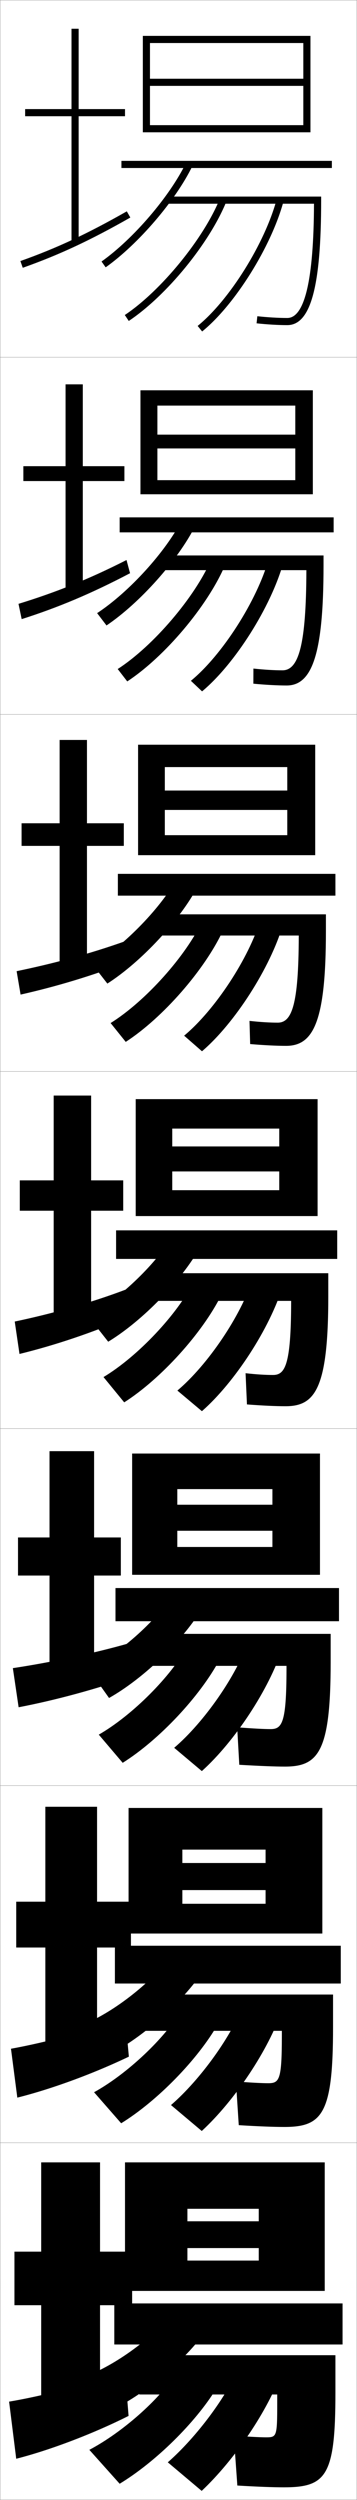 <?xml version="1.0" encoding="utf-8"?>
<!-- Generator: Adobe Illustrator 11 Build 225, SVG Export Plug-In . SVG Version: 6.0.0 Build 78)  -->
<!DOCTYPE svg PUBLIC "-//W3C//DTD SVG 1.0//EN"    "http://www.w3.org/TR/2001/REC-SVG-20010904/DTD/svg10.dtd">
<svg  xmlns="http://www.w3.org/2000/svg" xmlns:xlink="http://www.w3.org/1999/xlink" xmlns:a="http://ns.adobe.com/AdobeSVGViewerExtensions/3.0/"
	 width="100.1" height="700.1" viewBox="0 0 100.1 700.1"
	 overflow="visible" enable-background="new 0 0 100.1 700.1" xml:space="preserve">
		<g id="glyphs">
			<g>
				<rect x="0.05" y="0.05" fill="none" stroke="#999999" stroke-width="0.1" width="100" height="100"/> 
				<rect x="0.05" y="100.05" fill="none" stroke="#999999" stroke-width="0.1" width="100" height="100"/> 
				<rect x="0.05" y="200.05" fill="none" stroke="#999999" stroke-width="0.1" width="100" height="100"/> 
				<rect x="0.05" y="300.05" fill="none" stroke="#999999" stroke-width="0.1" width="100" height="100"/> 
				<rect x="0.05" y="400.05" fill="none" stroke="#999999" stroke-width="0.1" width="100" height="100"/> 
				<rect x="0.05" y="500.05" fill="none" stroke="#999999" stroke-width="0.1" width="100" height="100"/> 
				<rect x="0.05" y="600.05" fill="none" stroke="#999999" stroke-width="0.1" width="100" height="100"/> 
			</g>
			<path d="M3.605,467.145l1.617,10.958c10.222-1.952,21.698-5.062,32.296-8.763
				l-1.036-9.246C26.326,463.018,13.905,465.596,3.605,467.145z"/>
			<path d="M4.661,271.968l1.112,6.56c10.037-2.267,19.924-5.22,30.607-9.315
				l-0.993-5.742C24.97,267.196,14.676,269.896,4.661,271.968z"/>
			<rect x="32.05" y="645.05" width="64" height="11.5"/> 
			<g>
				<path d="M25.05,665.05l6,10c10.201-4.912,21.787-14.826,27.5-23.5l-9-5.5
					C45.013,652.782,34.455,661.152,25.05,665.05z"/>
				<path d="M25.05,686.05l8.5,9.5c10.136-6.147,21.248-17.141,27-26.5l-11.5-4
					C44.562,672.023,34.307,681.172,25.05,686.05z"/>
				<path d="M47.05,689.55l9.5,8c9.278-8.73,18.655-22.589,22.5-33.5l-12-1.5
					C63.936,670.625,55.263,682.351,47.05,689.55z"/>
			</g>
			<path d="M65.55,682.05c3.242,0.282,7.312,0.5,9,0.5c3.031,0,3.18-0.141,3.18-9.5v-2.5
				H39.05v-11h55v10.5c0,23.341-2.565,26.5-14.5,26.5c-2.907,0-7.408-0.165-13-0.5L65.55,682.05
				z"/>
			<polygon points="28.05,605.55 11.55,605.55 11.55,630.55 4.05,630.55 
				4.05,645.55 11.55,645.55 11.55,673.55 28.05,673.55 28.05,645.55 
				37.05,645.55 37.05,630.55 28.05,630.55 "/>
			<polygon points="4.55,532.55 4.55,545.383 12.716,545.383 12.716,572.633 
				27.216,572.633 27.216,545.383 36.716,545.383 36.716,532.55 27.216,532.55 
				27.216,505.966 12.716,505.966 12.716,532.55 "/>
			<polygon points="5.05,430.55 5.05,441.217 13.883,441.217 13.883,471.717 
				26.383,471.717 26.383,441.217 33.883,441.217 33.883,430.55 26.383,430.55 
				26.383,406.383 13.883,406.383 13.883,430.55 "/>
			<polygon points="35.05,30.55 22.05,30.55 22.05,8.05 20.05,8.05 20.05,30.55 
				7.05,30.55 7.05,32.55 20.05,32.55 20.05,68.05 22.05,68.05 
				22.05,32.55 35.05,32.55 "/>
			<polygon points="23.216,107.633 18.383,107.633 18.383,130.55 6.55,130.55 
				6.55,134.716 18.383,134.716 18.383,165.966 23.216,165.966 23.216,134.716 
				34.883,134.716 34.883,130.55 23.216,130.55 "/>
			<polygon points="24.383,207.217 16.716,207.217 16.716,230.55 6.05,230.55 
				6.05,236.883 16.716,236.883 16.716,269.883 24.383,269.883 24.383,236.883 
				34.716,236.883 34.716,230.55 24.383,230.55 "/>
			<polygon points="15.05,306.8 15.05,330.55 5.55,330.55 5.55,339.05 
				15.05,339.05 15.05,370.8 25.55,370.8 25.55,339.05 34.55,339.05 
				34.55,330.55 25.55,330.55 25.55,306.8 "/>
			<path d="M5.715,73.107l0.669,1.885c10.245-3.635,18.983-7.712,30.16-14.073
				l-0.989-1.738C24.487,65.48,15.842,69.515,5.715,73.107z"/>
			<path d="M5.188,169.1l0.891,4.282c10.141-3.234,19.454-7.118,30.384-12.858
				l-0.991-3.699C24.729,162.304,15.259,166.009,5.188,169.1z"/>
			<path d="M4.133,370.086l1.334,9.078c9.933-2.434,20.394-5.932,30.83-10.43
				l-0.994-7.619C25.211,364.952,14.093,367.997,4.133,370.086z"/>
			<path d="M3.078,573.729l1.778,13.692c9.725-2.443,21.333-6.721,31.277-11.477
				l-0.998-10.873C25.694,568.547,12.927,571.946,3.078,573.729z"/>
			<path d="M35.05,664.05c-9.114,3.294-22.706,6.871-32.5,8.5l2,16
				c9.62-2.449,21.803-7.116,31.5-12L35.05,664.05z"/>
			<polygon points="85.05,35.05 42.05,35.05 42.05,37.05 87.05,37.05 
				87.05,10.05 40.05,10.05 40.05,37.05 42.05,37.05 42.05,12.05 
				85.05,12.05 85.05,22.05 42.05,22.05 42.05,24.05 85.05,24.05 "/>
			<g>
				<polygon points="87.716,109.299 39.383,109.299 39.383,138.416 44.133,138.416 
					44.133,113.583 82.8,113.583 82.8,121.716 44.133,121.716 44.133,125.583 
					82.8,125.583 82.8,134.466 44.133,134.466 44.133,138.416 87.716,138.416 "/>
				<polygon points="88.383,208.55 38.716,208.55 38.716,239.483 46.216,239.483 
					46.216,214.816 80.55,214.816 80.55,221.383 46.216,221.383 46.216,226.816 
					80.55,226.816 80.55,233.883 46.216,233.883 46.216,239.483 88.383,239.483 "/>
				<polygon points="38.05,307.8 38.05,340.55 48.3,340.55 48.3,316.05 
					78.3,316.05 78.3,321.05 48.3,321.05 48.3,328.05 78.3,328.05 
					78.3,333.3 48.3,333.3 48.3,340.55 89.05,340.55 89.05,307.8 "/>
				<polygon points="89.717,407.05 37.05,407.05 37.05,441.009 49.717,441.009 
					49.717,417.009 76.383,417.009 76.383,421.384 49.717,421.384 49.717,428.675 
					76.383,428.675 76.383,433.216 49.717,433.216 49.717,441.009 89.717,441.009 "/>
				<polygon points="90.383,506.3 36.05,506.3 36.05,541.467 51.133,541.467 
					51.133,517.967 74.467,517.967 74.467,521.717 51.133,521.717 51.133,529.3 
					74.467,529.3 74.467,533.133 51.133,533.133 51.133,541.467 90.383,541.467 "/>
			</g>
			<polygon points="91.05,641.55 91.05,605.55 35.05,605.55 35.05,641.55 
				52.55,641.55 52.55,618.55 72.55,618.55 72.55,622.05 52.55,622.05 
				52.55,629.55 72.55,629.55 72.55,633.05 52.55,633.05 52.55,641.55 "/>
			<rect x="34.05" y="45.05" width="59" height="2"/> 
			<g>
				<path d="M28.471,73.234l1.158,1.631C38.81,68.344,49.266,56.144,53.95,46.486
					l-1.801-0.873C47.593,55.008,37.414,66.883,28.471,73.234z"/>
				<path d="M34.995,88.218l1.11,1.664c10.608-7.08,22.63-21.775,27.372-33.456
					l-1.854-0.752C57.089,66.846,45.144,81.445,34.995,88.218z"/>
				<path d="M55.421,91.273l1.258,1.554c9.188-7.444,19.432-23.826,22.837-36.519
					l-1.932-0.518C74.272,68.138,64.329,84.055,55.421,91.273z"/>
			</g>
			<g>
				<rect x="33.55" y="144.883" width="60" height="4.201"/> 
				<rect x="33.05" y="244.716" width="61" height="6.1"/> 
				<rect x="32.55" y="344.55" width="62" height="8"/> 
				<rect x="32.383" y="444.717" width="62.667" height="9.291"/> 
				<rect x="32.217" y="544.884" width="63.333" height="10.582"/> 
			</g>
			<g>
				<g>
					<path d="M27.233,171.704l2.632,3.452c9.351-6.311,19.995-18.24,24.851-27.825
						l-3.667-1.811C46.496,154.47,36.253,165.761,27.233,171.704z"/>
					<path d="M33.004,187.356l2.675,3.47c10.529-6.925,22.4-21.003,27.31-32.297
						l-3.794-1.794C54.667,167.208,43.003,180.899,33.004,187.356z"/>
					<path d="M53.525,190.653l3.132,2.961c9.203-7.659,19.302-23.62,22.78-36.016
						l-4.109-1.015C72.049,168.219,62.318,183.437,53.525,190.653z"/>
				</g>
				<g>
					<path d="M25.997,270.173l4.105,5.273c9.521-6.1,20.354-17.758,25.381-27.271
						l-5.534-2.749C45.399,253.932,35.094,264.639,25.997,270.173z"/>
					<path d="M31.013,286.495l4.24,5.276c10.451-6.77,22.17-20.231,27.248-31.138
						l-5.735-2.835C52.246,267.571,40.864,280.354,31.013,286.495z"/>
					<path d="M51.63,290.032l5.005,4.369c9.218-7.873,19.173-23.414,22.724-35.513
						l-6.287-1.512C69.826,268.301,60.307,282.819,51.63,290.032z"/>
				</g>
				<g>
					<path d="M48.85,345.332c-4.547,8.062-14.915,18.186-24.089,23.311l5.579,7.094
						c9.691-5.889,20.712-17.277,25.911-26.718L48.85,345.332z"/>
					<path d="M29.022,385.634l5.805,7.082c10.372-6.614,21.939-19.458,27.186-29.978
						l-7.676-3.877C49.825,367.935,38.725,379.809,29.022,385.634z"/>
					<path d="M49.735,389.411l6.879,5.777c9.233-8.087,19.044-23.207,22.668-35.01
						l-8.465-2.009C67.604,368.382,58.296,382.202,49.735,389.411z"/>
				</g>
				<g>
					<path d="M24.856,467.444l5.72,8.062c9.861-5.562,21.071-16.459,26.44-25.645
						l-7.934-4.291C44.54,453.19,34.108,462.729,24.856,467.444z"/>
					<path d="M27.698,485.772l6.703,7.888c10.293-6.458,21.709-18.685,27.124-28.817
						l-8.95-3.918C48.071,469.298,37.252,480.263,27.698,485.772z"/>
					<path d="M48.84,489.457l7.752,6.519c9.249-8.301,18.915-23.001,22.612-34.507
						l-9.644-1.839C66.381,469.13,57.285,482.252,48.84,489.457z"/>
				</g>
				<g>
					<path d="M24.953,566.247l5.86,9.031c10.031-5.237,21.429-15.643,26.97-24.572
						l-8.467-4.896C44.776,552.986,34.281,561.94,24.953,566.247z"/>
					<path d="M26.374,585.911l7.602,8.693c10.215-6.303,21.479-17.912,27.062-27.658
						L50.812,562.987C46.316,570.661,35.779,580.718,26.374,585.911z"/>
					<path d="M47.945,589.503l8.626,7.26c9.264-8.516,18.785-22.795,22.556-34.004
						l-10.822-1.669C65.158,569.878,56.273,582.302,47.945,589.503z"/>
				</g>
			</g>
			<path d="M80.55,89.05c-2.45,0-5.51-0.18-8.392-0.494l-0.217,1.988
				c2.951,0.321,6.089,0.506,8.608,0.506c6.57,0,9.5-10.794,9.5-35v-1h-43v2h40.992l0,0
				C87.964,78.27,85.448,89.05,80.55,89.05z"/>
			<path d="M66.151,582.884c3.68,0.314,7.251,0.5,9.065,0.5c3.14,0,3.8-1,3.814-13.084
				v-1.584H40.383v-10.166h53v9.166c0,24.223-2.966,27.918-13.667,27.918
				c-2.843,0-7.117-0.154-12.769-0.502L66.151,582.884z"/>
			<path d="M92.717,457.55v7.833c0,25.103-3.367,29.334-12.833,29.334
				c-2.778,0-6.825-0.165-12.787-0.503l-0.594-10.496
				c4.368,0.33,7.439,0.499,9.38,0.499c3.249,0,4.42-1.859,4.45-16.667v-1.042
				H41.716v-8.958H92.717z"/>
			<g>
				<path d="M71.057,187.221c2.94,0.325,5.836,0.495,8.16,0.495
					c4.587,0,6.621-7.359,6.69-27.883v-0.167H45.716v-4.117h45v2.834
					c0,24.798-3.209,33.583-10.333,33.583c-2.584,0-5.949-0.182-9.341-0.505
					L71.057,187.221z"/>
				<path d="M91.383,256.05v4.667c0,25.391-3.488,32.166-11.167,32.166
					c-2.648,0-6.241-0.178-10.073-0.504l-0.188-6.492
					c2.999,0.335,5.732,0.496,7.927,0.496c3.973,0,5.831-5.039,5.888-24.066
					v-0.333H44.383v-5.934H91.383z"/>
				<path d="M69.245,393.297l-0.391-8.744c3.057,0.346,5.627,0.497,7.695,0.497
					c3.357,0,5.041-2.719,5.086-20.25v-0.5H43.05v-7.75h49v6.5c0,25.983-3.768,30.75-12,30.75
					C77.337,393.8,73.518,393.625,69.245,393.297z"/>
			</g>
		</g>
	</svg>
